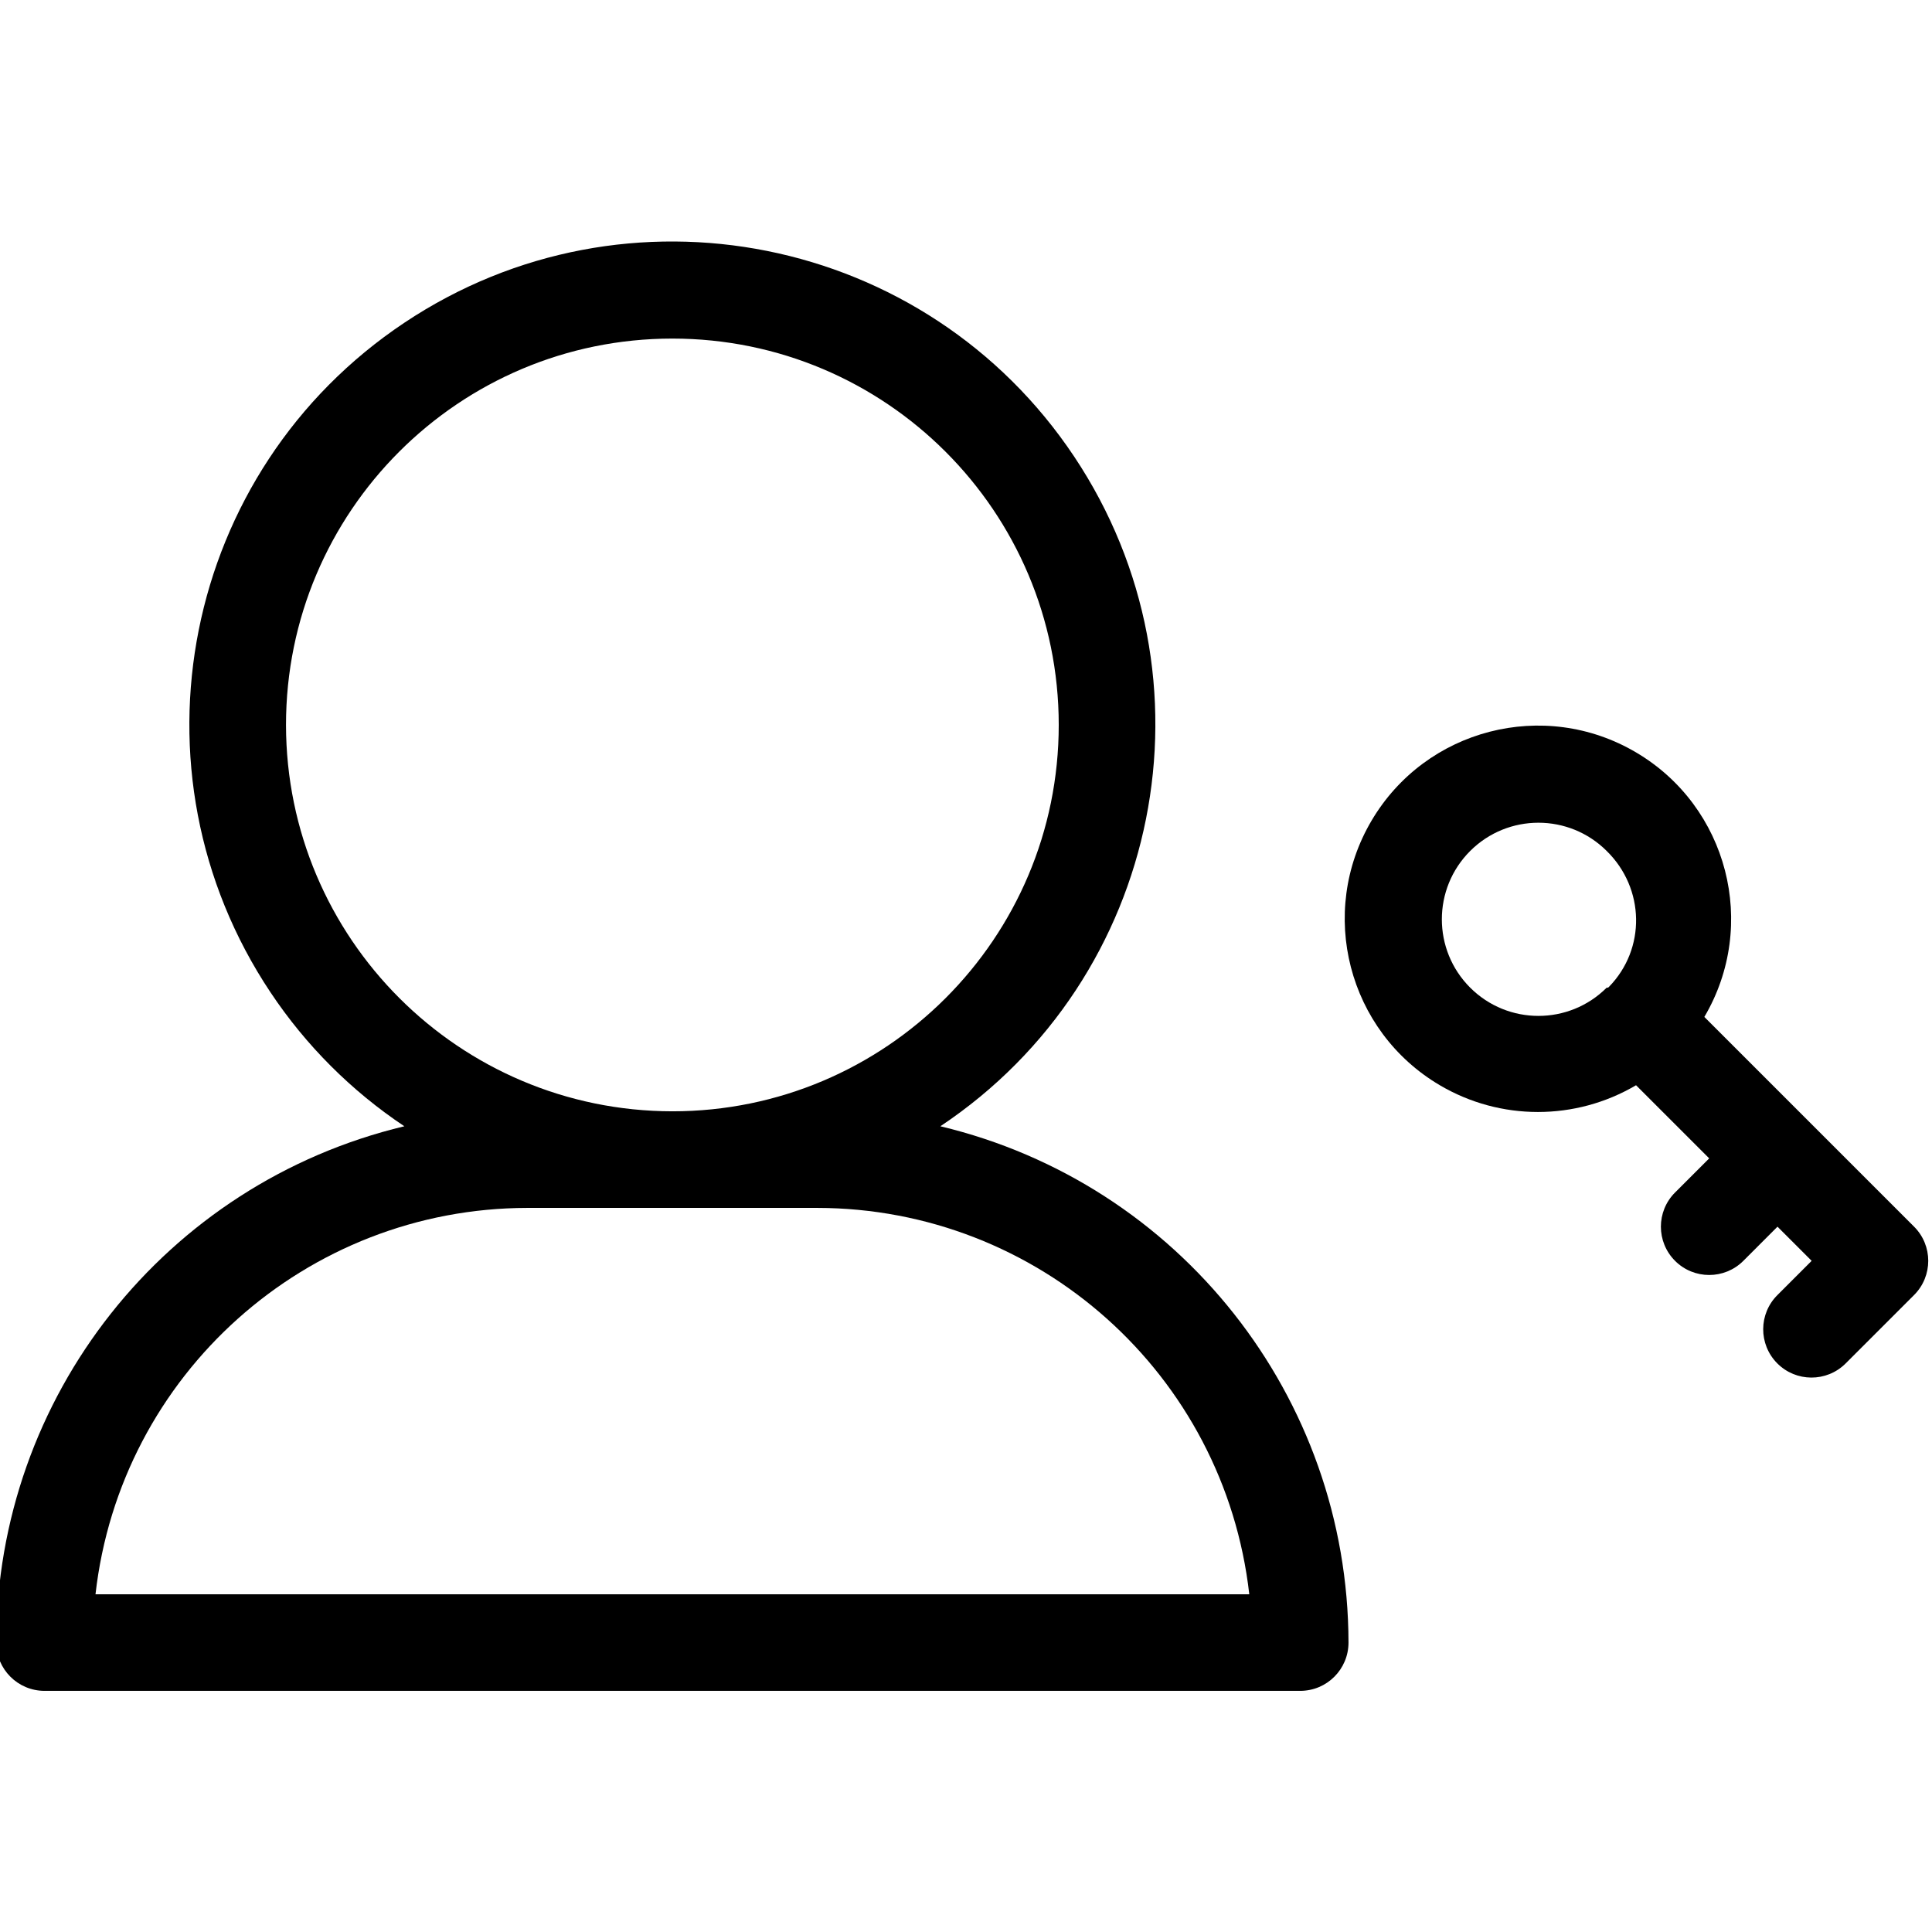 <svg height="511pt" viewBox="1 -63 512 511" width="511pt" xmlns="http://www.w3.org/2000/svg"><path d="m250.207 234.973c58.801-39.223 74.676-118.691 35.449-177.496-39.227-58.801-118.695-74.676-177.496-35.449-58.805 39.227-74.676 118.695-35.449 177.496 9.363 14.039 21.41 26.086 35.449 35.449-63.336 15.141-108.047 71.703-108.16 136.82 0 7.07 5.73 12.801 12.801 12.801h332.77c7.062.004 12.793-5.719 12.797-12.785 0-.004 0-.008 0-.016-.117-65.117-44.828-121.676-108.16-136.82zm-173.414-106.355c0-56.551 45.84-102.391 102.391-102.391 56.547 0 102.391 45.84 102.391 102.391 0 56.547-45.84 102.391-102.391 102.391-56.523-.066-102.328-45.871-102.391-102.391zm-50.484 230.379c6.586-58.27 55.84-102.32 114.477-102.391h76.793c58.641.074 107.895 44.125 114.492 102.391zm0 0"/><path d="m508.254 261.582-55.586-55.586c14.359-24.355 6.258-55.742-18.098-70.102-24.355-14.363-55.742-6.258-70.105 18.098-14.359 24.355-6.258 55.742 18.098 70.102 16.043 9.461 35.957 9.461 52.004.004l19.387 19.383-9.055 9.051c-4.996 5-4.996 13.105.004 18.102 4.996 5 13.102 5 18.102 0l9.047-9.051 9.051 9.051-9.051 9.051c-5.02 4.977-5.055 13.078-.078 18.098 4.977 5.02 13.082 5.055 18.102.078.023-.023.051-.051.078-.078l18.102-18.098c4.996-5 4.996-13.102 0-18.102zm-81.453-63.352c-9.996 9.996-26.203 9.992-36.199-.004-9.996-9.996-9.996-26.203 0-36.199 9.996-9.996 26.203-9.996 36.199 0 10.105 9.906 10.453 25.934.547 36.039-.121.121-.238.242-.547.168zm0 0"/></svg>